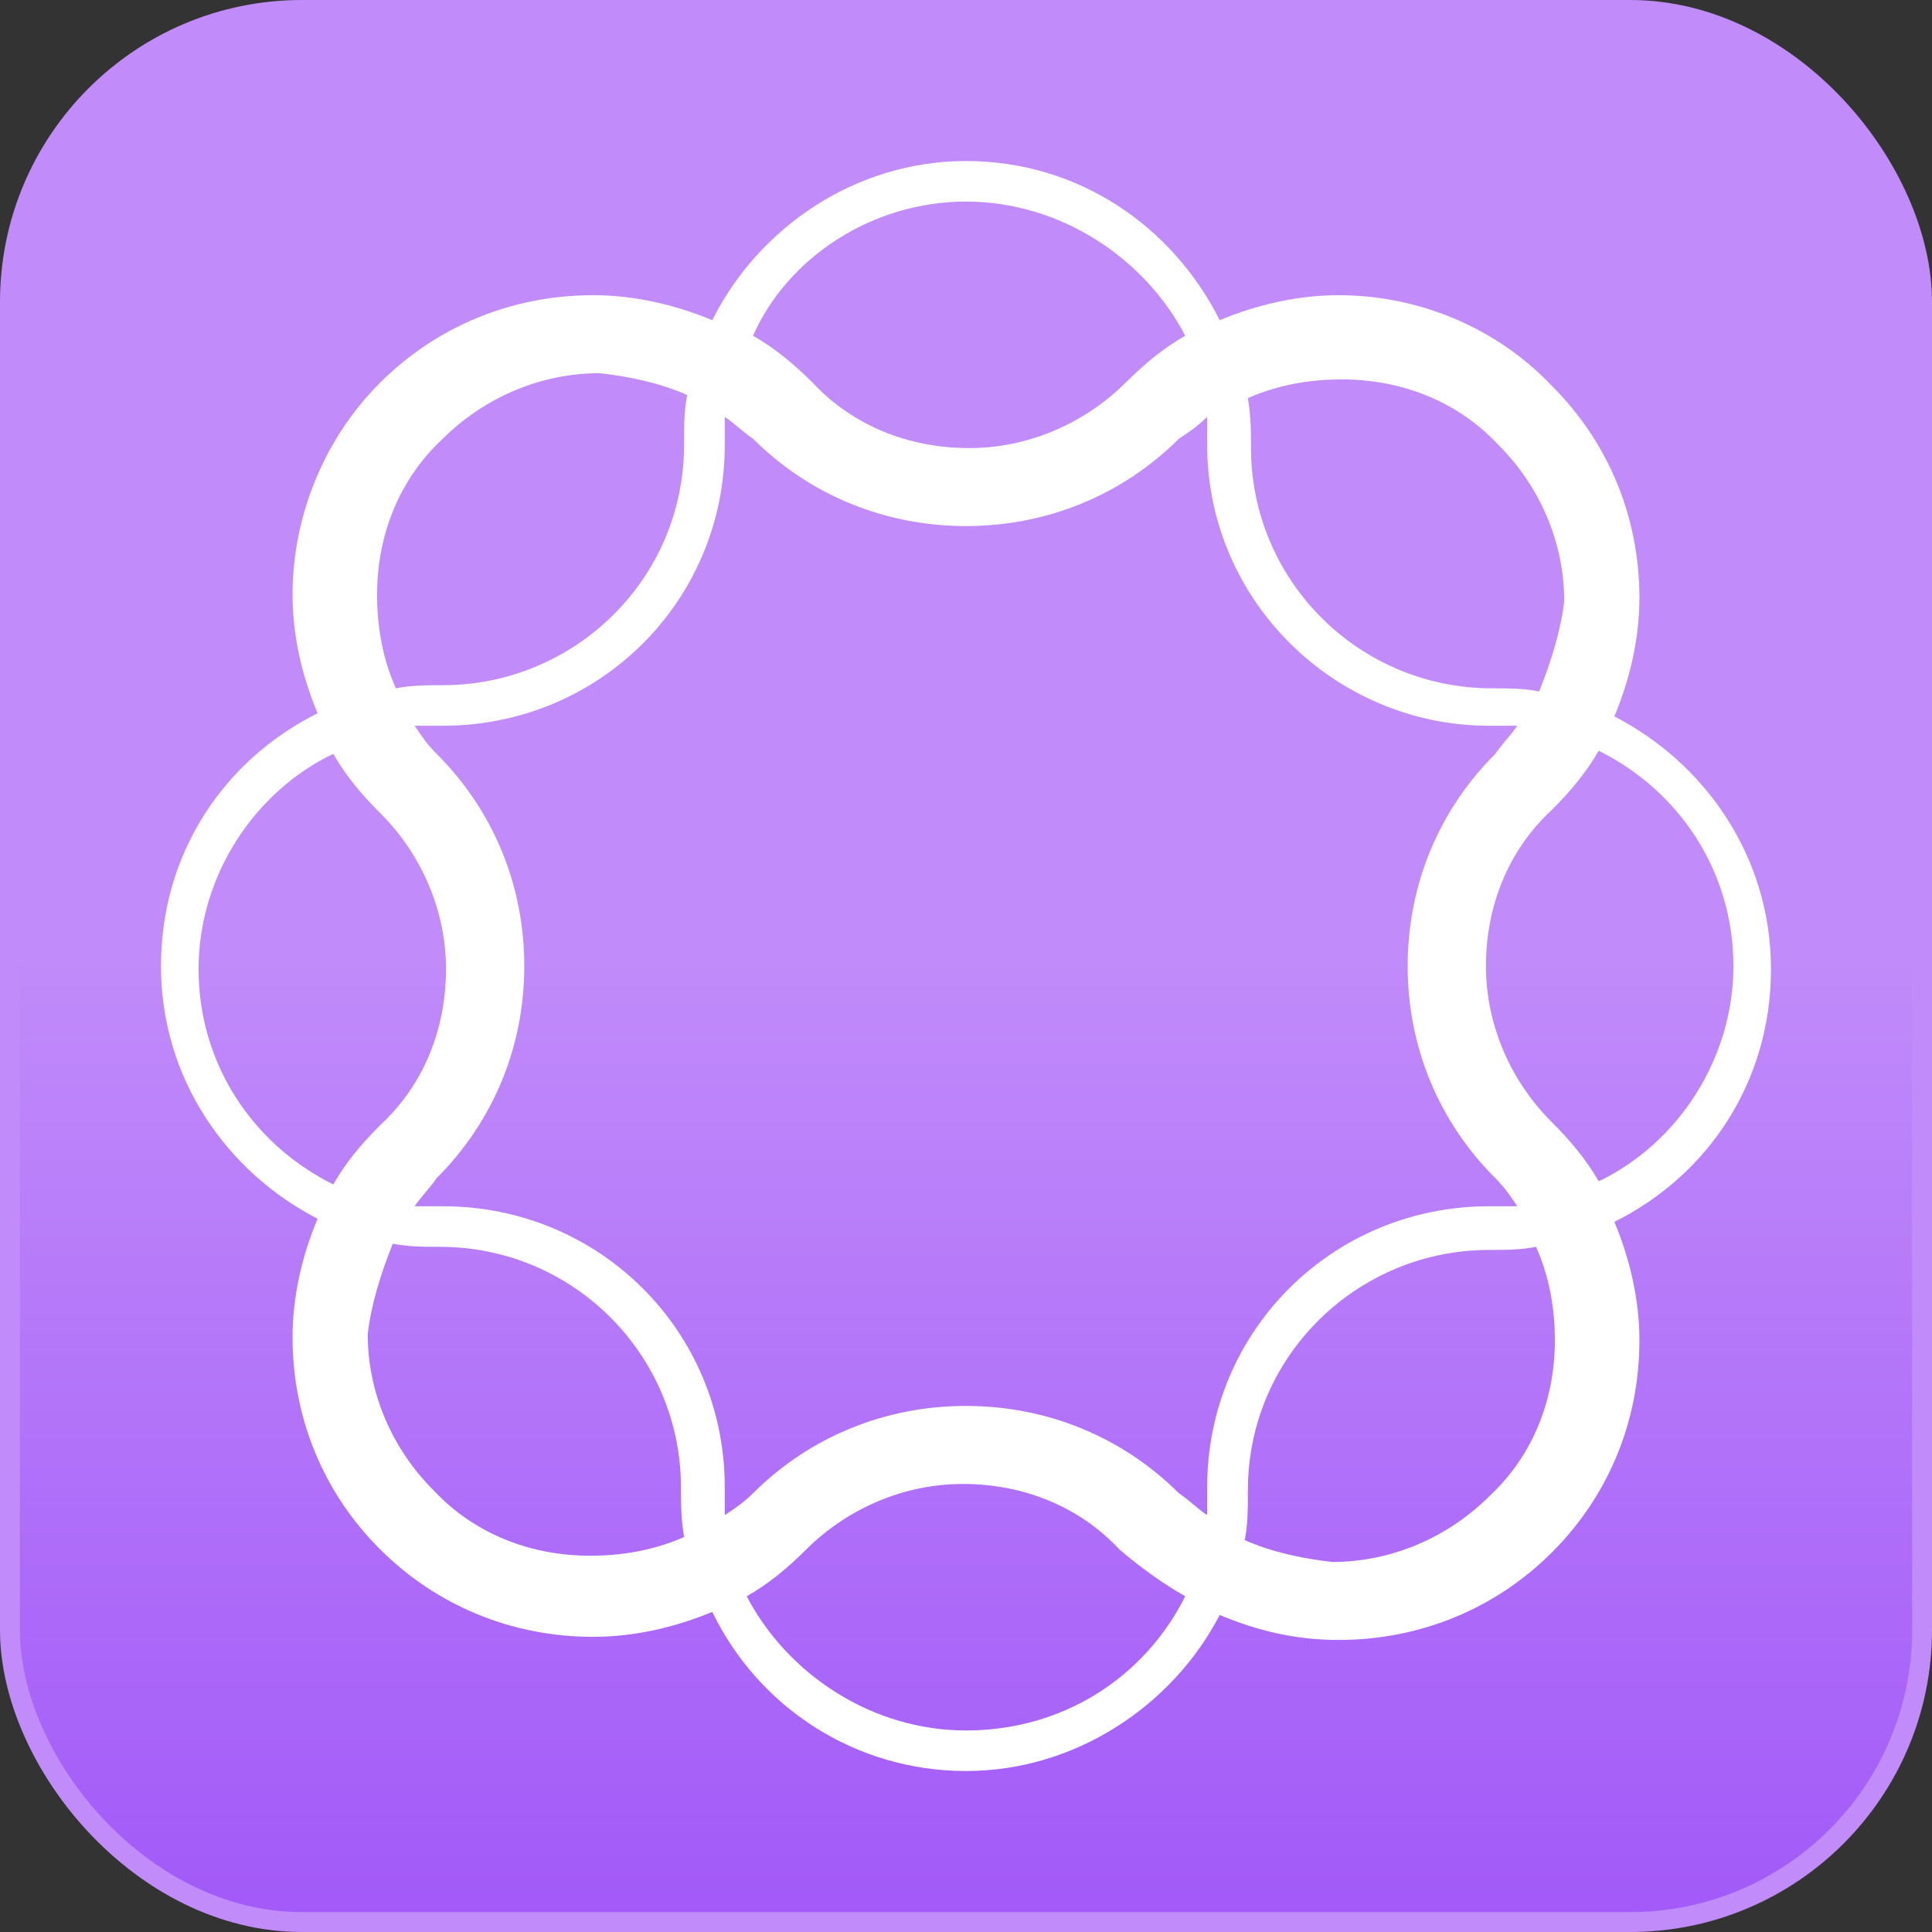 <?xml version="1.0" encoding="UTF-8"?>
<svg version="1.1" viewBox="0 0 96 96" xmlns="http://www.w3.org/2000/svg">
 <rect x="0" y="0" width="96" height="96" fill="#333333" stroke="none"/>
 <defs>
  <linearGradient id="linearGradient2149" x1="48" x2="48" y1=".495" y2="95.505" gradientUnits="userSpaceOnUse">
   <stop stop-color="#c18bfa" offset=".495"/>
   <stop stop-color="#a259f8" offset="1"/>
  </linearGradient>
 </defs>
 <rect x=".495" y=".495" width="95.01" height="95.01" rx="14.505" ry="14.505" fill="url(#linearGradient2149)" stroke="#c18bfa" stroke-width=".99"/>
 <path d="m48 10.016c4.669 0 8.872 2.791 10.895 6.667-1.089 0.62-2.023 1.395-2.957 2.326-2.023 2.015-4.825 3.256-7.782 3.256s-5.759-1.085-7.782-3.256c-0.934-0.93-1.868-1.705-2.957-2.326 1.712-3.876 5.914-6.667 10.584-6.667zm11.984 10.698v1.395c0 7.752 6.381 13.953 14.008 13.953h1.401c-0.311 0.465-0.778 0.93-1.089 1.395-2.802 2.791-4.358 6.512-4.358 10.543s1.556 7.752 4.358 10.543c0.467 0.465 0.778 0.93 1.089 1.395h-1.401c-7.782 0-14.008 6.202-14.008 13.953v1.395c-0.467-0.31-0.934-0.775-1.401-1.085-2.802-2.791-6.537-4.341-10.584-4.341s-7.782 1.55-10.584 4.341c-0.467 0.465-0.934 0.775-1.401 1.085v-1.395c0-7.752-6.226-13.953-14.008-13.953h-1.401c0.311-0.465 0.778-0.93 1.089-1.395 2.802-2.791 4.358-6.512 4.358-10.543s-1.556-7.752-4.358-10.543c-0.467-0.465-0.778-0.93-1.089-1.395h1.401c7.782 0 14.008-6.202 14.008-13.953v-1.395c0.467 0.31 0.934 0.775 1.401 1.085 2.802 2.791 6.537 4.341 10.584 4.341s7.782-1.55 10.584-4.341c0.467-0.31 0.934-0.62 1.401-1.085zm19.455 16.589c4.047 2.015 6.693 6.046 6.693 10.698 0 4.651-2.802 8.837-6.693 10.698-0.623-1.085-1.401-2.015-2.335-2.946-2.023-2.015-3.268-4.806-3.268-7.752s1.089-5.736 3.268-7.752c0.934-0.93 1.712-1.861 2.335-2.946zm-20.545 42.016c-2.023 4.031-6.07 6.667-10.895 6.667-4.669 0-8.872-2.791-10.895-6.667 1.089-0.62 2.023-1.395 2.957-2.326 2.023-2.015 4.825-3.256 7.782-3.256s5.759 1.085 7.782 3.256c1.089 0.93 2.179 1.705 3.268 2.326zm-42.335-20.465c-4.047-2.015-6.693-6.046-6.693-10.698s2.802-8.837 6.693-10.698c0.623 1.085 1.401 2.015 2.335 2.946 2.023 2.015 3.268 4.806 3.268 7.752s-1.089 5.736-3.268 7.752c-0.934 0.93-1.712 1.861-2.335 2.946zm31.44 29.147c5.447 0 10.272-3.256 12.607-7.752 1.868 0.775 3.735 1.24 5.914 1.24 4.047 0 7.782-1.55 10.584-4.341 2.802-2.791 4.358-6.512 4.358-10.543 0-2.015-0.467-4.031-1.245-5.891 4.669-2.326 7.782-6.977 7.782-12.558 0-5.581-3.268-10.233-7.782-12.558 0.778-1.861 1.245-3.876 1.245-5.891 0-4.031-1.556-7.752-4.358-10.543-2.802-2.946-6.693-4.496-10.584-4.496-2.023 0-4.047 0.465-5.914 1.24-2.335-4.651-7.004-7.907-12.607-7.907-5.447 0-10.272 3.256-12.607 7.907-1.868-0.775-3.891-1.24-5.914-1.24-4.047 0-7.782 1.55-10.584 4.341-2.802 2.791-4.358 6.667-4.358 10.543 0 2.015 0.467 4.031 1.245 5.891-4.669 2.326-7.782 6.977-7.782 12.558 0 5.581 3.268 10.233 7.782 12.558-0.778 1.861-1.245 3.876-1.245 5.891 0 4.031 1.556 7.752 4.358 10.543 2.802 2.791 6.537 4.341 10.584 4.341 2.023 0 4.047-0.465 5.914-1.24 2.335 4.806 7.16 7.907 12.607 7.907zm13.852-11.473c0.156-0.775 0.156-1.55 0.156-2.481 0-6.667 5.447-11.938 11.984-11.938 0.778 0 1.556 0 2.335-0.155 0.623 1.395 0.934 2.946 0.934 4.651 0 2.946-1.089 5.736-3.268 7.752-2.023 2.015-4.825 3.256-7.782 3.256-1.401-0.155-2.957-0.465-4.358-1.085zm14.63-42.171c-0.778-0.155-1.556-0.155-2.335-0.155-6.693 0-11.984-5.426-11.984-11.938 0-0.775 0-1.55-0.156-2.481 1.401-0.62 2.957-0.93 4.669-0.93 2.957 0 5.759 1.085 7.782 3.256 2.023 2.015 3.268 4.806 3.268 7.752-0.156 1.395-0.623 2.946-1.245 4.496zm-42.335-14.729c-0.156 0.775-0.156 1.55-0.156 2.481 0 6.667-5.447 11.938-11.984 11.938-0.778 0-1.556 0-2.335 0.155-0.623-1.395-0.934-2.946-0.934-4.651 0-2.946 1.089-5.736 3.268-7.752 2.023-2.015 4.825-3.256 7.782-3.256 1.401 0.155 2.957 0.465 4.358 1.085zm-14.63 42.171c0.778 0.155 1.556 0.155 2.335 0.155 6.693 0 11.984 5.426 11.984 11.938 0 0.775 0 1.55 0.156 2.481-1.401 0.62-2.957 0.93-4.669 0.93-2.957 0-5.759-1.085-7.782-3.256-2.023-2.015-3.268-4.806-3.268-7.752 0.156-1.395 0.623-2.946 1.245-4.496z" fill="#fff" stroke-width=".889"/>
</svg>

